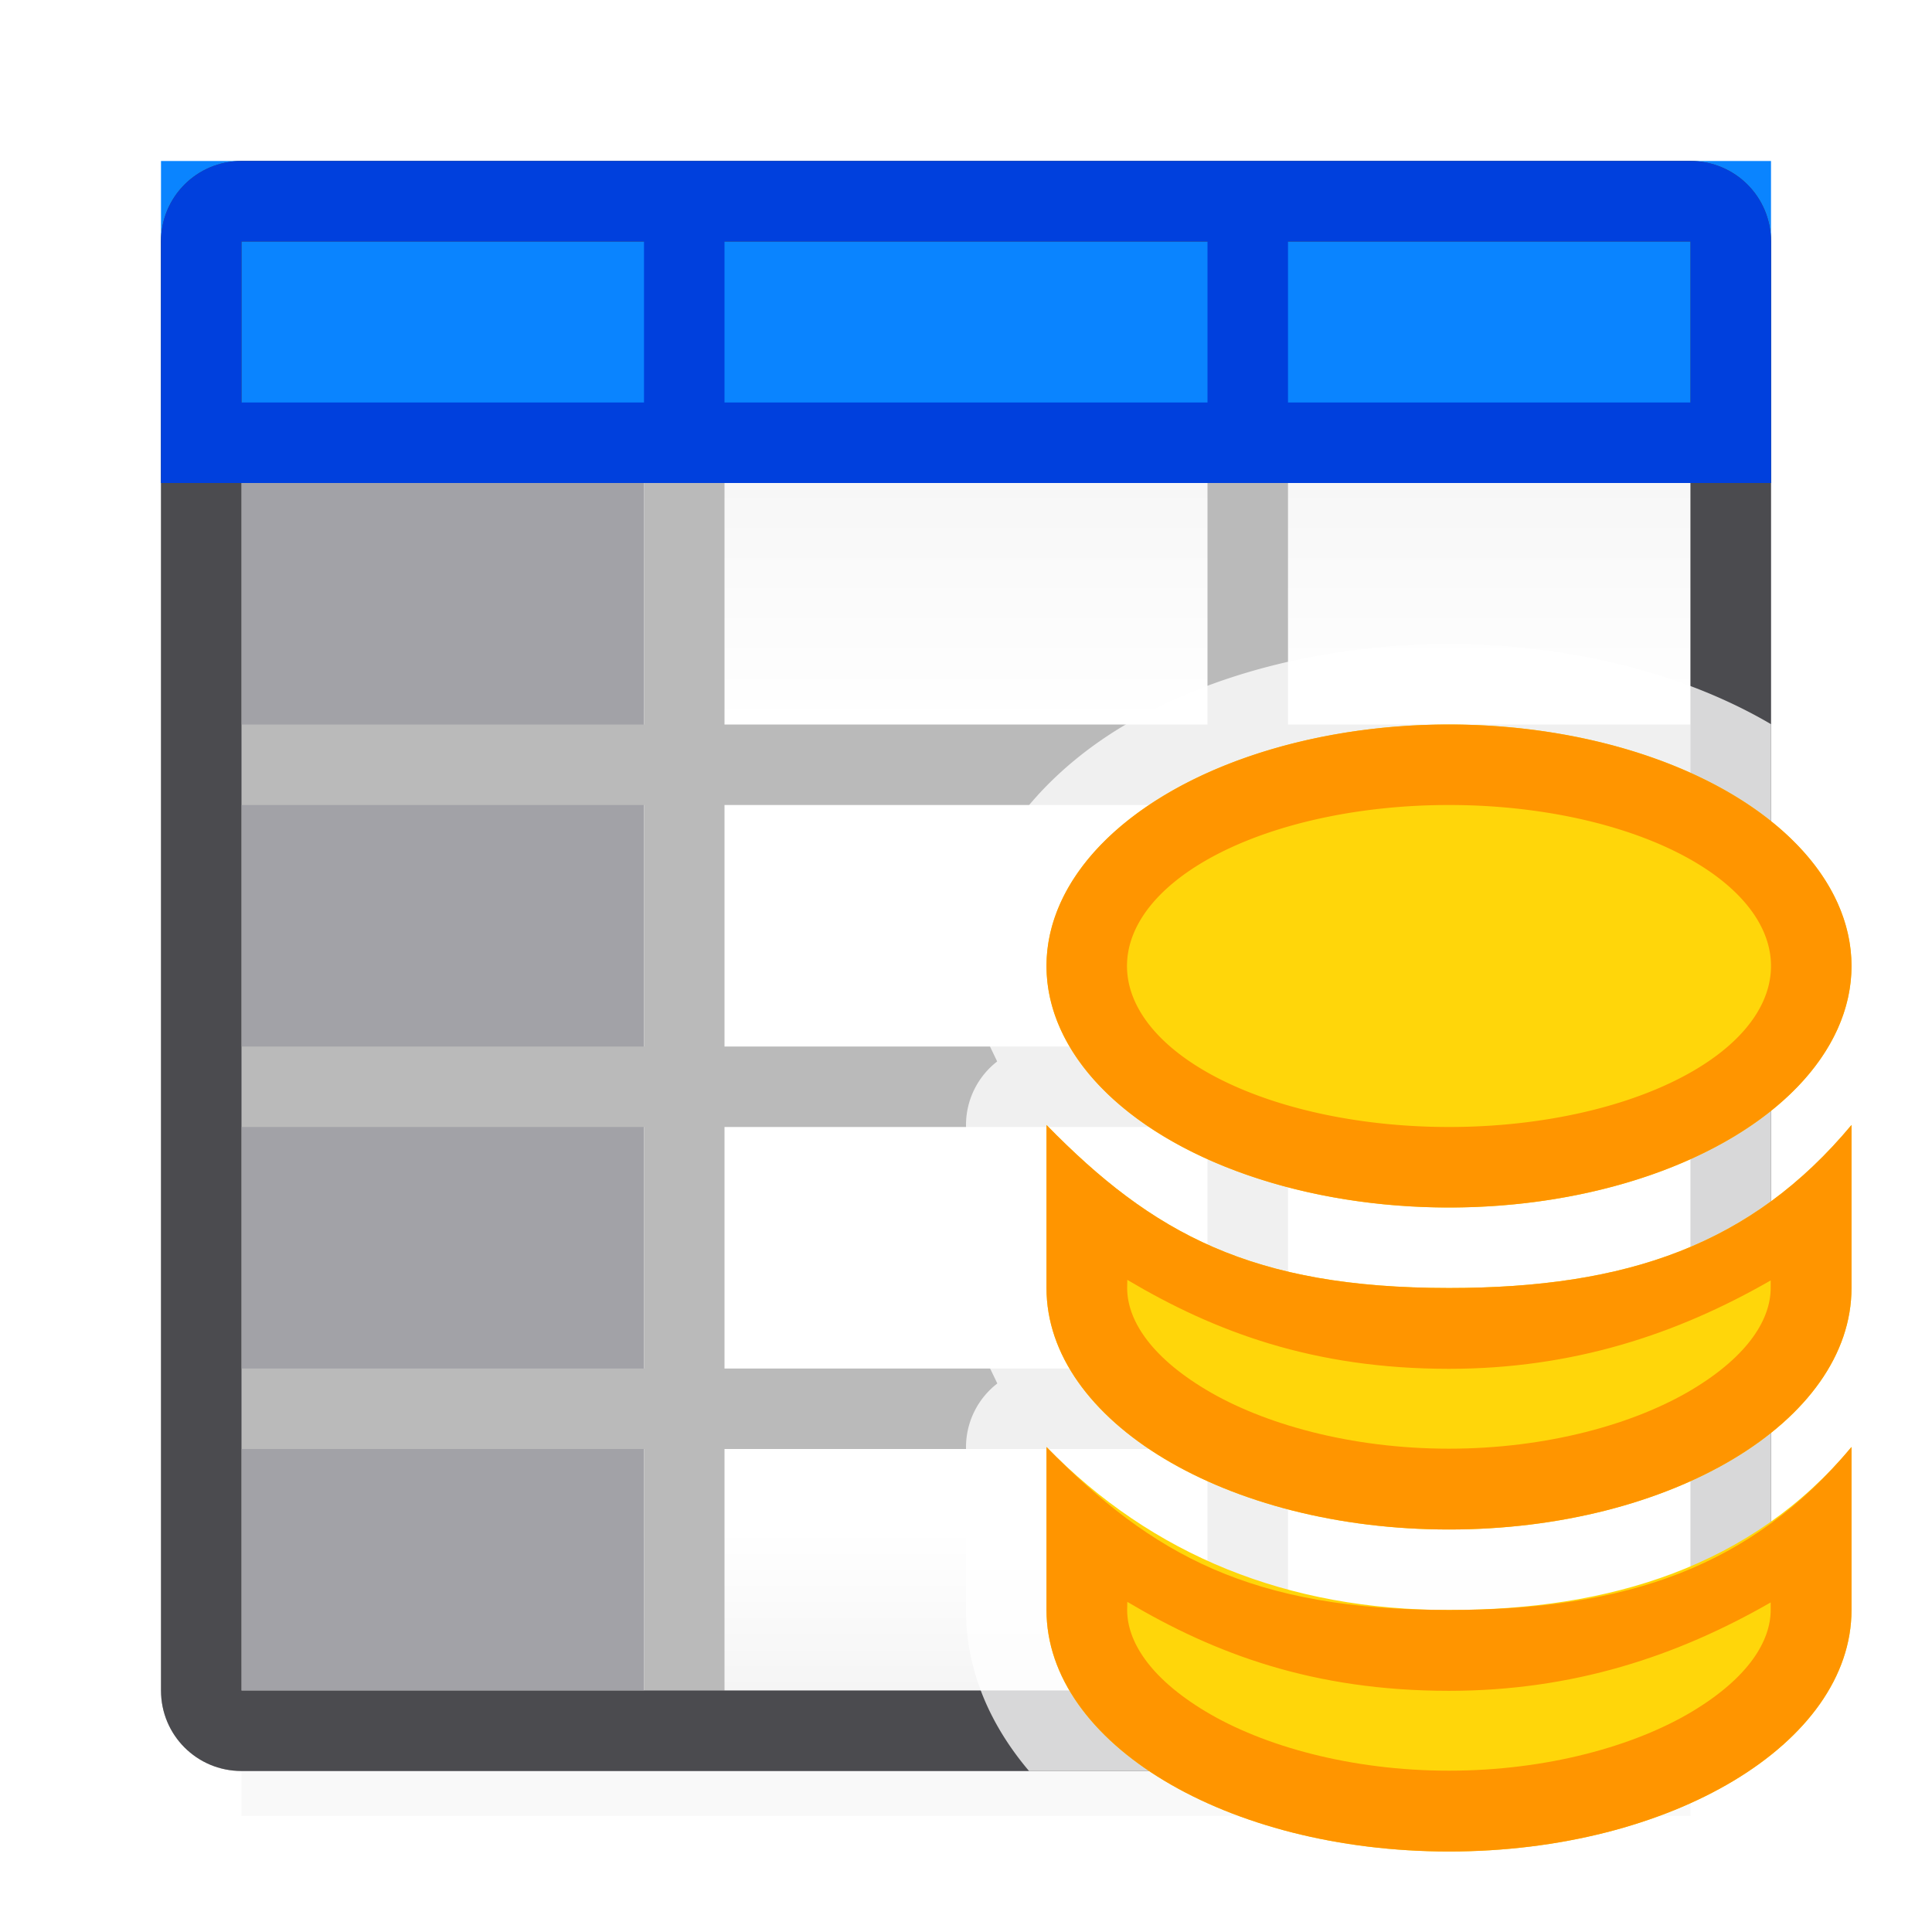 <svg viewBox="0 0 24 24" xmlns="http://www.w3.org/2000/svg" xmlns:xlink="http://www.w3.org/1999/xlink"><filter id="a" color-interpolation-filters="sRGB" height="1.095" width="1.097" x="-.049" y="-.047"><feGaussianBlur stdDeviation=".366"/></filter><linearGradient id="b" gradientUnits="userSpaceOnUse" x1="12" x2="12" y1="3" y2="21"><stop offset="0" stop-color="#efefef"/><stop offset=".333" stop-color="#fff"/><stop offset=".889" stop-color="#fff"/><stop offset="1" stop-color="#f5f5f5"/></linearGradient><path d="m3 4h18v18.559h-18z" filter="url(#a)" opacity=".15" stroke-width="1.015"/><path d="m3 3h18v18h-18z" fill="url(#b)"/><path d="m3 6h5v15h-5z" fill="#a2a2a7"/><path d="m3 2c-.554 0-1 .446-1 1v18c0 .554.446 1 1 1h18c.554 0 1-.446 1-1v-18c0-.554-.446-1-1-1zm0 1h5v6h-5zm6 0h6v6h-6zm7 0h5v6h-5zm-13 7h5v3h-5zm6 0h6v3h-6zm7 0h5v3h-5zm-13 4h5v3h-5zm6 0h6v3h-6zm7 0h5v3h-5zm-13 4h5v3h-5zm6 0h6v3h-6zm7 0h5v3h-5z" fill="#bababa"/><path d="m2 2h20v4h-20z" fill="#0a84ff"/><path d="m3 2c-.554 0-1 .446-1 1v18c0 .554.446 1 1 1h18c.554 0 1-.446 1-1v-18c0-.554-.446-1-1-1zm0 1h5 1 6 1 5v6 1 3 1 3 1 3h-5-1-6-1-5v-3-1-3-1-3-1z" fill="#4b4b4f"/><path d="m3 2c-.554 0-1 .446-1 1v2 1h1 18 1v-1-2c0-.554-.446-1-1-1zm0 1h5v2h-5zm6 0h6v2h-6zm7 0h5v2h-5z" fill="#0040dd"/><path d="m18 8c-1.466 0-2.927.347-4.051 1.021s-1.949 1.757-1.949 2.979c0 .427.207.804.387 1.186a1 1 0 0 0 -.387.789v2.025c0 .44.211.808.389 1.186a1 1 0 0 0 -.389.789v2.025c0 .762.306 1.437.783 2h8.217c.554 0 1-.446 1-1v-12.004c-1.117-.656-2.555-.996-4-.996z" fill="#fff" fill-opacity=".784"/><g fill="#ffd60a"><path d="m13 13.975v2.025c0 1.657 2.239 3 5 3s5-1.343 5-3v-2.025c-1.237 1.484-2.784 2.025-5 2.025-2.448 0-3.681-.675-5-2.025z"/><ellipse cx="18" cy="12" rx="5" ry="3"/><path d="m13 17.975v2.025c0 1.657 2.239 3 5 3s5-1.343 5-3v-2.025c-1.237 1.484-3 2.025-5 2.025s-3.681-.675-5-2.025z"/></g><g fill="#ff9500"><path d="m13 13.975v2.025c0 1.657 2.239 3 5 3s5-1.343 5-3v-2.025c-1.237 1.484-2.784 2.025-5 2.025-2.448 0-3.681-.675-5-2.025zm1.004 1.924c1.084.643 2.306 1.105 3.996 1.105 1.543 0 2.835-.431 3.996-1.098v.094c0 .377-.265.835-.977 1.262-.712.427-1.801.734-3.02.734s-2.308-.307-3.02-.734c-.712-.427-.977-.885-.977-1.262z"/><path d="m18 9a5 3 0 0 0 -5 3 5 3 0 0 0 5 3 5 3 0 0 0 5-3 5 3 0 0 0 -5-3zm0 1a4 2 0 0 1 4 2 4 2 0 0 1 -4 2 4 2 0 0 1 -4-2 4 2 0 0 1 4-2z"/><path d="m13 17.975v2.025c0 1.657 2.239 3 5 3s5-1.343 5-3v-2.025c-1.237 1.484-2.784 2.025-5 2.025-2.448 0-3.681-.675-5-2.025zm1.004 1.924c1.084.643 2.306 1.105 3.996 1.105 1.543 0 2.835-.431 3.996-1.098v.094c0 .377-.265.835-.977 1.262-.712.427-1.801.734-3.02.734s-2.308-.307-3.02-.734c-.712-.427-.977-.885-.977-1.262z"/></g></svg>